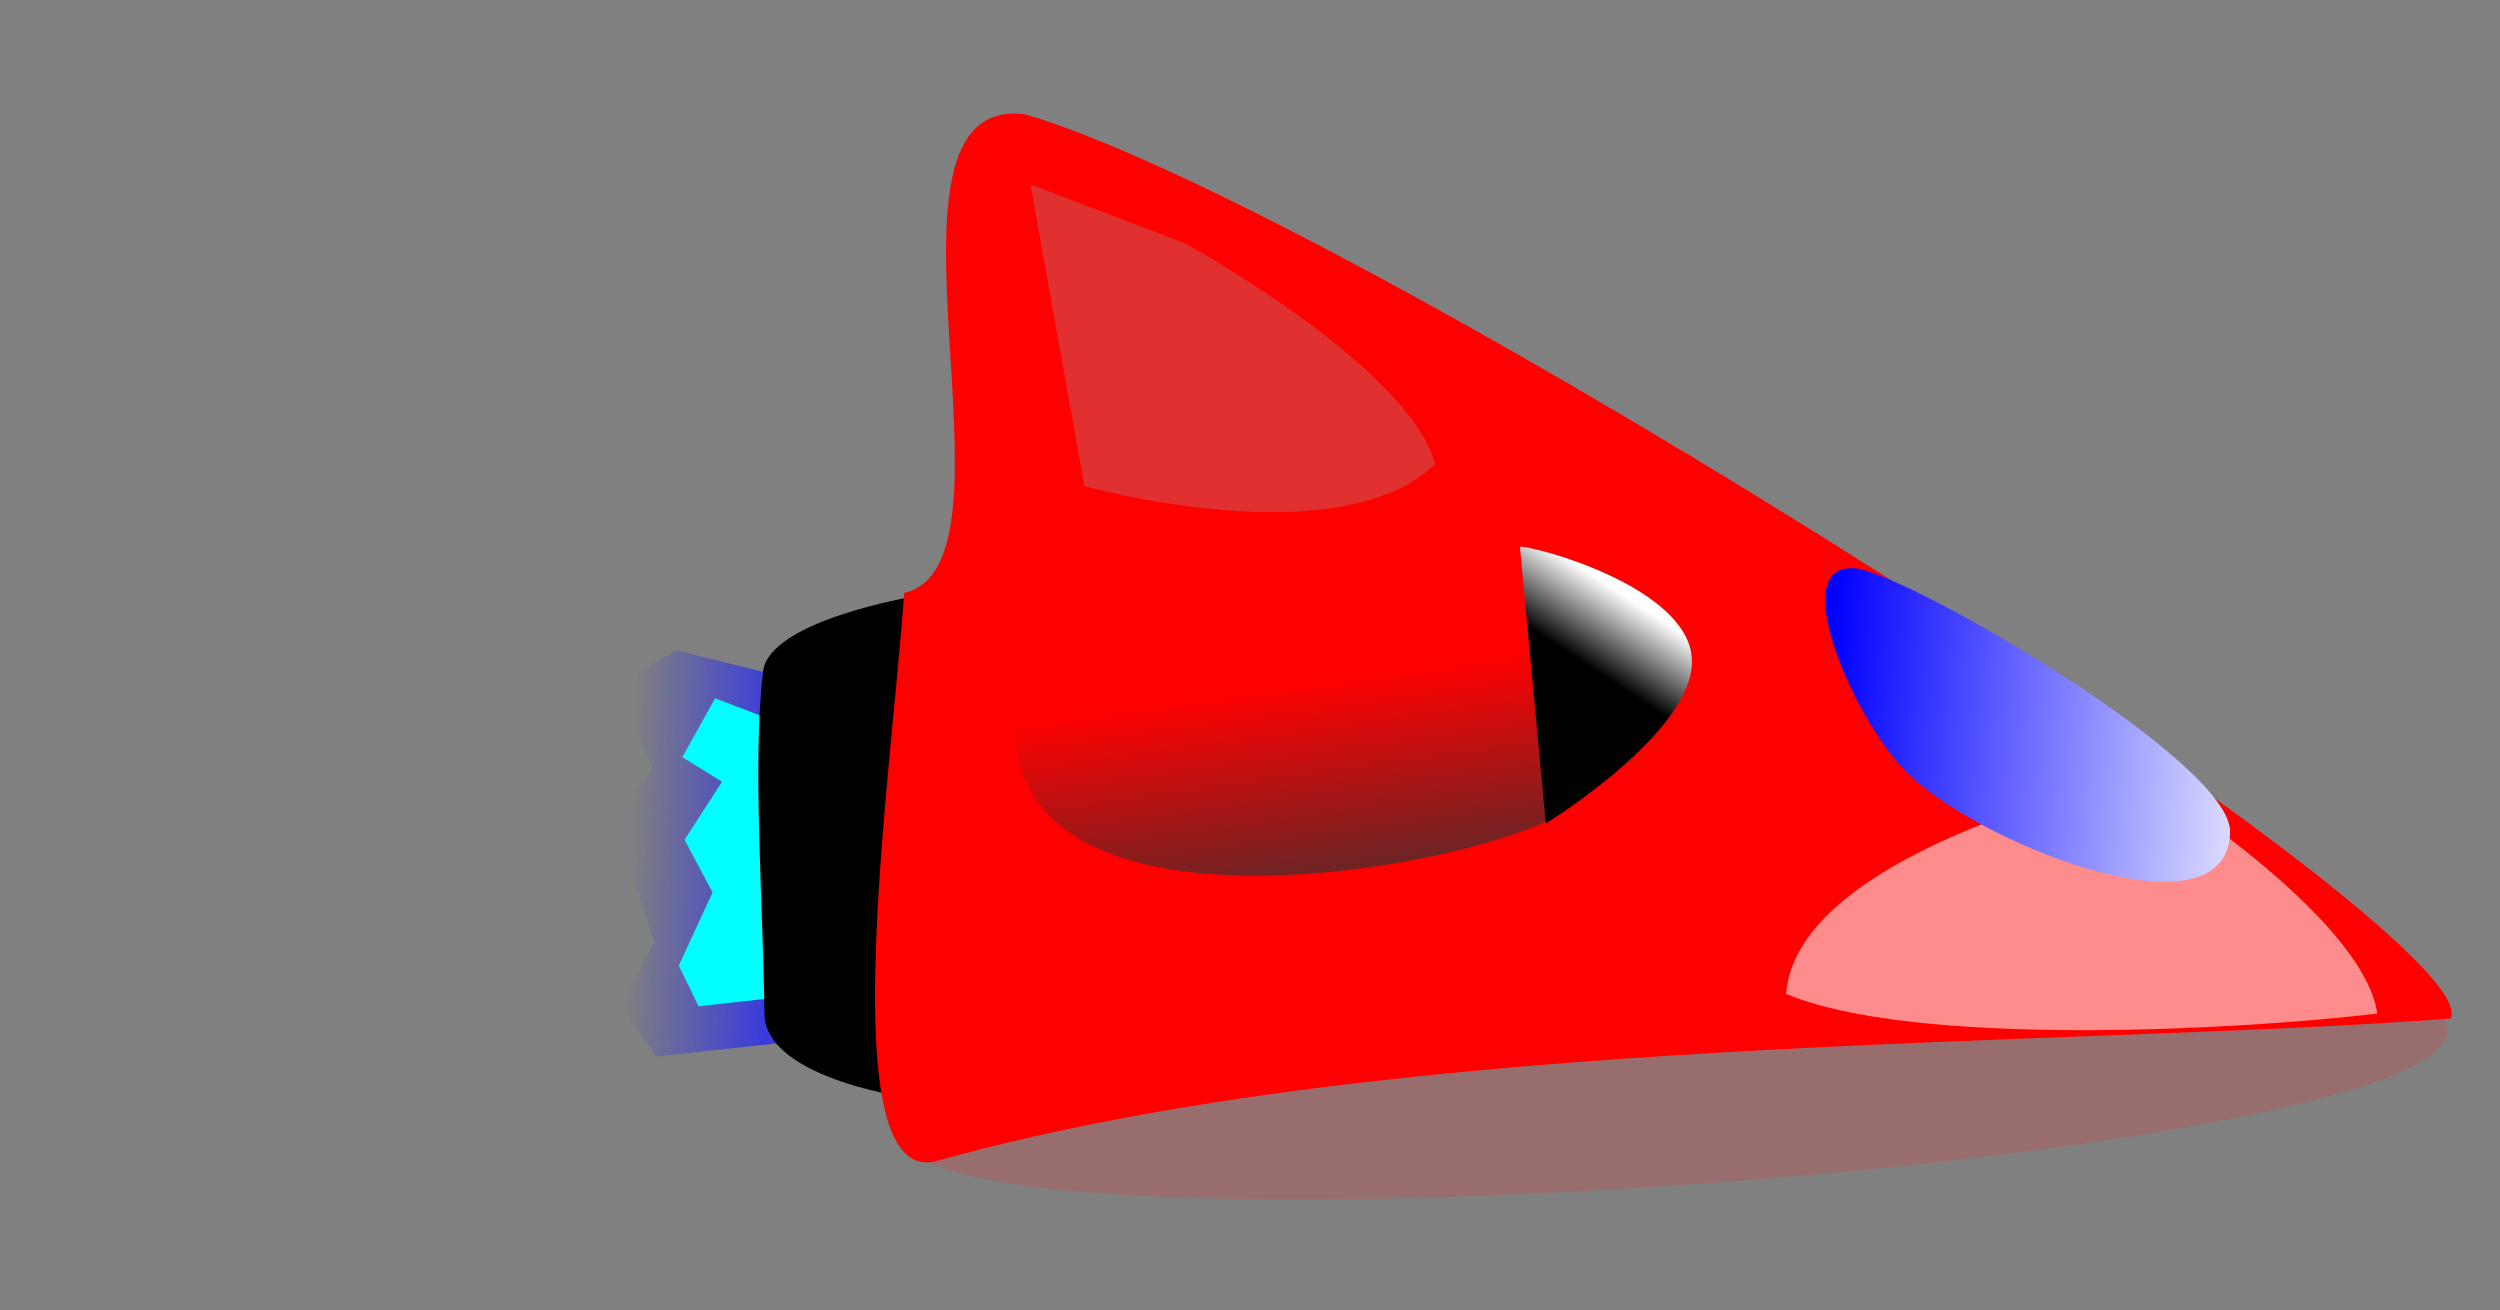 <?xml version="1.0" encoding="UTF-8" standalone="no"?>
<!-- Created with Inkscape (http://www.inkscape.org/) -->

<svg
   width="124"
   height="65"
   viewBox="0 0 31.963 16.755"
   version="1.1"
   id="svg5"
   xml:space="preserve"
   inkscape:version="1.2.2 (b0a8486541, 2022-12-01)"
   sodipodi:docname="plane.svg"
   inkscape:export-filename="plane1.png"
   inkscape:export-xdpi="205.54495"
   inkscape:export-ydpi="205.54495"
   xmlns:inkscape="http://www.inkscape.org/namespaces/inkscape"
   xmlns:sodipodi="http://sodipodi.sourceforge.net/DTD/sodipodi-0.dtd"
   xmlns:xlink="http://www.w3.org/1999/xlink"
   xmlns="http://www.w3.org/2000/svg"
   xmlns:svg="http://www.w3.org/2000/svg"><rect x="0" y="0" width="31.963" height="16.755" fill="#808080" stroke="none"/><sodipodi:namedview
     id="namedview7"
     pagecolor="#ffffff"
     bordercolor="#000000"
     borderopacity="0.25"
     inkscape:showpageshadow="2"
     inkscape:pageopacity="0.0"
     inkscape:pagecheckerboard="0"
     inkscape:deskcolor="#d1d1d1"
     inkscape:document-units="mm"
     showgrid="false"
     inkscape:zoom="6.0435465"
     inkscape:cx="81.078221"
     inkscape:cy="40.952775"
     inkscape:window-width="1920"
     inkscape:window-height="987"
     inkscape:window-x="0"
     inkscape:window-y="0"
     inkscape:window-maximized="1"
     inkscape:current-layer="layer1" /><defs
     id="defs2"><linearGradient
       inkscape:collect="always"
       id="linearGradient3779"><stop
         style="stop-color:#393bdc;stop-opacity:1;"
         offset="0.366"
         id="stop3775" /><stop
         style="stop-color:#393bdc;stop-opacity:0;"
         offset="1"
         id="stop3777" /></linearGradient><linearGradient
       inkscape:collect="always"
       id="linearGradient1333"><stop
         style="stop-color:#0000ff;stop-opacity:1;"
         offset="0"
         id="stop1329" /><stop
         style="stop-color:#ffffff;stop-opacity:1;"
         offset="1"
         id="stop1331" /></linearGradient><linearGradient
       inkscape:collect="always"
       id="linearGradient1325"><stop
         style="stop-color:#000000;stop-opacity:1;"
         offset="0"
         id="stop1321" /><stop
         style="stop-color:#ffffff;stop-opacity:1;"
         offset="1"
         id="stop1323" /></linearGradient><linearGradient
       inkscape:collect="always"
       id="linearGradient1315"><stop
         style="stop-color:#ff0000;stop-opacity:1;"
         offset="0"
         id="stop1311" /><stop
         style="stop-color:#343232;stop-opacity:1;"
         offset="1"
         id="stop1313" /></linearGradient><linearGradient
       inkscape:collect="always"
       xlink:href="#linearGradient1315"
       id="linearGradient1317"
       x1="4.815"
       y1="5.484"
       x2="5.041"
       y2="7.105"
       gradientUnits="userSpaceOnUse"
       gradientTransform="translate(0.151,0.437)" /><linearGradient
       inkscape:collect="always"
       xlink:href="#linearGradient1325"
       id="linearGradient1327"
       x1="6.567"
       y1="5.392"
       x2="6.834"
       y2="4.985"
       gradientUnits="userSpaceOnUse"
       spreadMethod="pad"
       gradientTransform="translate(0.151,0.437)" /><linearGradient
       inkscape:collect="always"
       xlink:href="#linearGradient1333"
       id="linearGradient1335"
       x1="8.022"
       y1="5.751"
       x2="10.963"
       y2="5.932"
       gradientUnits="userSpaceOnUse"
       gradientTransform="translate(0.151,0.437)" /><linearGradient
       inkscape:collect="always"
       xlink:href="#linearGradient3779"
       id="linearGradient3781"
       x1="2.163"
       y1="7.14"
       x2="0.244"
       y2="7.044"
       gradientUnits="userSpaceOnUse" /></defs><g
     inkscape:label="Layer 1"
     inkscape:groupmode="layer"
     id="layer1"><g
       id="g3793"
       transform="matrix(1.468,0,0,2.08,7.692,-3.602)"><path
         style="opacity:1;fill:url(#linearGradient3781);fill-opacity:1;stroke:none;stroke-width:0.097;stroke-dasharray:none;stroke-opacity:1"
         d="M 2.217,6.002 2.141,8.098 0.475,8.226 0.151,7.909 0.46,7.525 0.113,6.771 0.445,6.462 0.136,5.941 0.648,5.73 Z"
         id="path3663"
         sodipodi:nodetypes="cccccccccc" /><path
         style="opacity:1;fill:#00ffff;fill-opacity:1;stroke:none;stroke-width:0.097;stroke-dasharray:none;stroke-opacity:1"
         d="M 2.081,6.318 2.006,7.826 0.844,7.917 0.672,7.667 0.966,7.217 0.722,6.894 1.048,6.537 0.703,6.386 0.988,6.024 Z"
         id="path3719"
         sodipodi:nodetypes="cccccccccc" /></g><g
       id="g3607"
       transform="matrix(2.08,0,0,2.08,6.337,-3.602)"><path
         style="fill:#000000;stroke-width:0.974"
         d="m 2.571,5.398 c 0,0 -0.889,0.148 -0.927,0.46 -0.068,0.547 0.002,1.469 0.008,2.104 0.004,0.413 0.95,0.528 0.95,0.528 z"
         id="path568"
         sodipodi:nodetypes="csscc" /><path
         style="fill:#976d6d;fill-opacity:1;stroke:none;stroke-width:0.097;stroke-dasharray:none;stroke-opacity:1"
         d="M 2.503,8.731 C 2.671,9.559 12.333,8.871 11.988,8.022 11.644,7.173 10.706,7.404 10.706,7.404 c 0,0 -8.371,0.498 -8.203,1.327 z"
         id="path1337"
         sodipodi:nodetypes="zzcz" /><path
         style="fill:#ff0000;stroke-width:0.974"
         d="M 3.257,2.435 C 2.209,2.297 3.3,5.198 2.511,5.376 2.434,6.494 2.053,9.052 2.714,8.867 5.546,8.075 9.651,8.174 12.018,7.992 12.252,7.461 5.27,3.027 3.257,2.435 Z"
         id="path416"
         sodipodi:nodetypes="ccscc" /><path
         style="fill:#ff8c8c;fill-opacity:1;stroke:none;stroke-width:0.097;stroke-dasharray:none;stroke-opacity:1"
         d="m 7.932,7.841 c 0.781,0.328 2.749,0.226 3.634,0.121 -0.089,-0.616 -1.463,-1.463 -1.463,-1.463 0,0 -2.105,0.451 -2.171,1.342 z"
         id="path1889"
         sodipodi:nodetypes="cccc" /><path
         style="fill:url(#linearGradient1335);fill-opacity:1;stroke-width:0.974"
         d="M 8.354,5.225 C 7.913,5.189 8.374,6.209 8.701,6.507 9.191,6.953 10.646,7.509 10.661,6.846 10.671,6.414 8.671,5.251 8.354,5.225 Z"
         id="path730"
         sodipodi:nodetypes="ssss" /><path
         style="fill:url(#linearGradient1317);fill-opacity:1;stroke:none;stroke-width:0.097;stroke-dasharray:none;stroke-opacity:1"
         d="M 3.212,6.386 C 3.441,7.494 5.817,7.09 6.465,6.776 L 6.307,5.106 C 5.017,5.121 2.874,4.753 3.212,6.386 Z"
         id="path1286"
         sodipodi:nodetypes="sccs" /><path
         style="fill:url(#linearGradient1327);fill-opacity:1;stroke:none;stroke-width:0.097;stroke-dasharray:none;stroke-opacity:1"
         d="M 6.296,5.093 C 6.37,5.083 7.334,5.337 7.353,5.785 7.373,6.23 6.455,6.793 6.455,6.793 Z"
         id="path1319"
         sodipodi:nodetypes="cscc" /><path
         style="fill:#dc3939;fill-opacity:0.842;stroke:none;stroke-width:0.097;stroke-dasharray:none;stroke-opacity:1"
         d="m 3.287,2.865 0.332,1.855 c 0,0 1.567,0.438 2.156,-0.136 C 5.611,3.98 4.237,3.227 4.237,3.227"
         id="path1887"
         sodipodi:nodetypes="cccc" /></g></g></svg>

